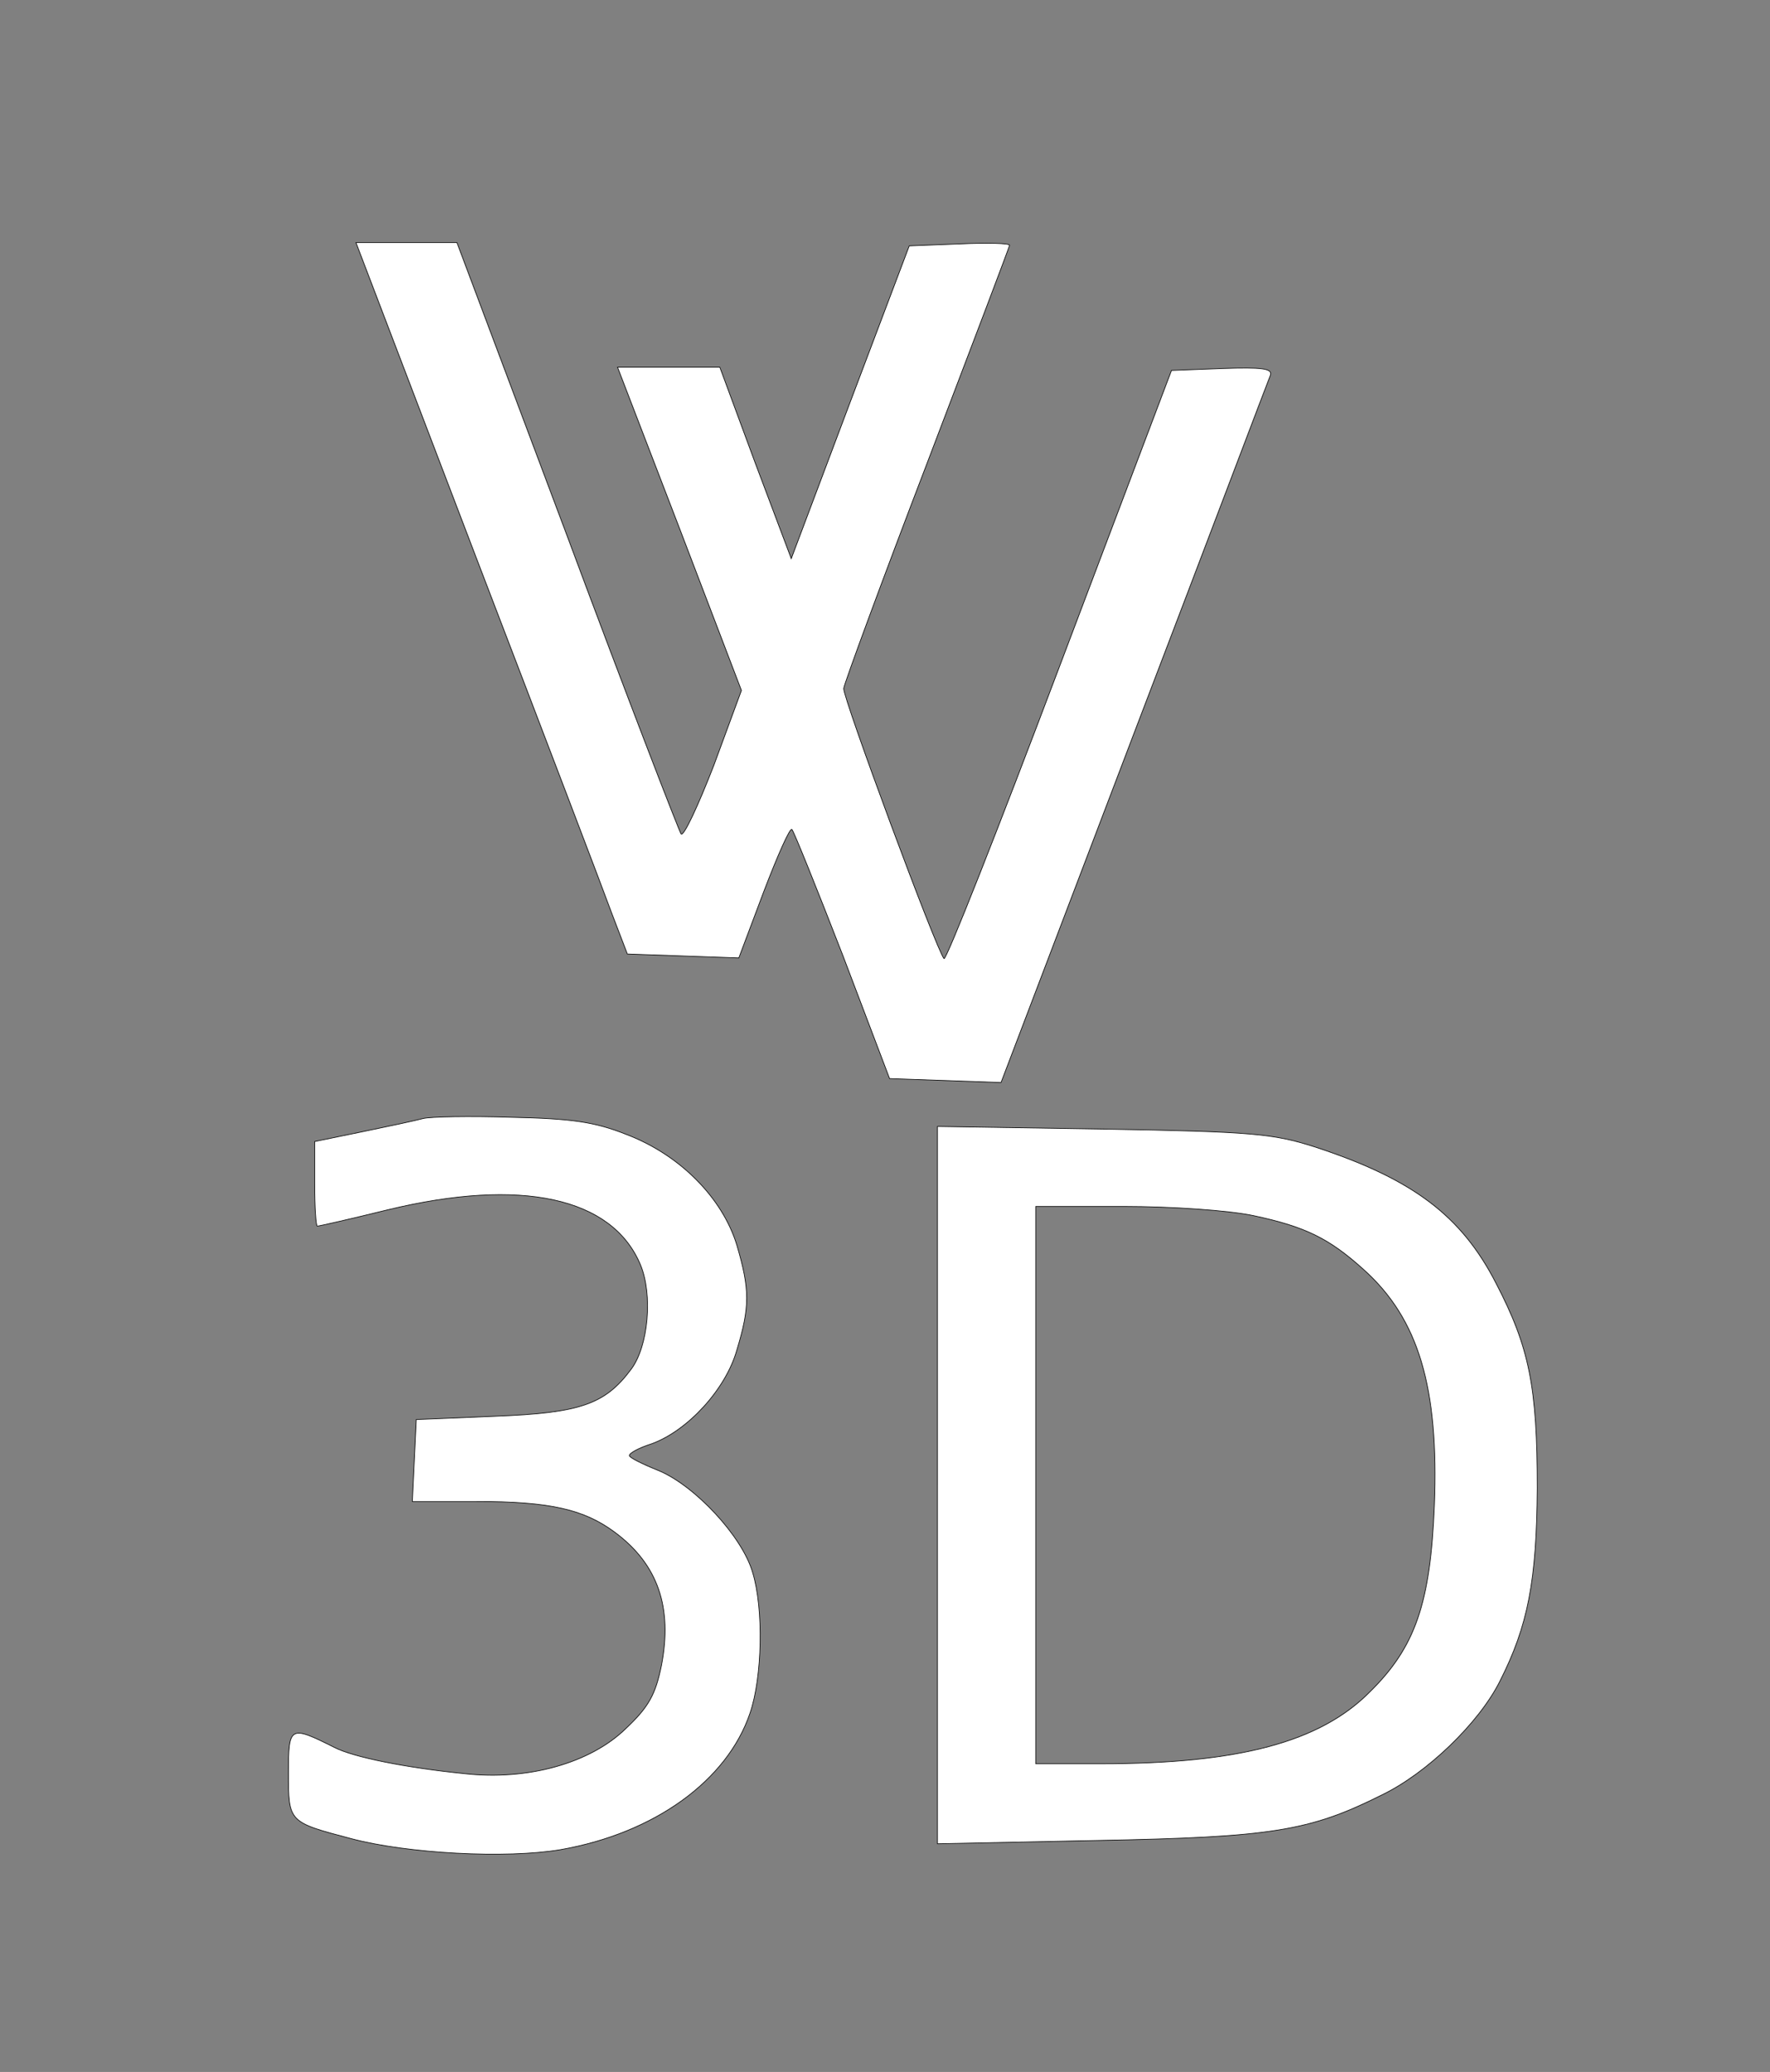 <?xml version="1.0" standalone="no"?>
<!DOCTYPE svg PUBLIC "-//W3C//DTD SVG 20010904//EN"
 "http://www.w3.org/TR/2001/REC-SVG-20010904/DTD/svg10.dtd">
<svg version="1.0" xmlns="http://www.w3.org/2000/svg"
 width="270pt" height="316pt" viewBox="0 0 270 316"
 preserveAspectRatio="xMidYMid meet">

<rect x="0" y="0" width="270" height="316" fill="#808080" stroke="none"/>

<g transform="translate(0,316) scale(0.1,-0.1)"
fill="#FFFFFF" stroke="#000000">
<path d="M727 2308 c102 -266 195 -510 207 -543 l23 -60 85 -3 85 -3 38 101
c21 55 40 98 43 95 3 -3 38 -90 78 -193 l71 -187 85 -3 85 -3 203 533 c112
293 205 539 208 546 3 10 -13 12 -73 10 l-78 -3 -171 -452 c-94 -249 -173
-449 -176 -445 -12 14 -154 397 -153 412 1 8 58 163 127 343 69 181 126 331
126 333 0 3 -34 4 -76 2 l-77 -3 -90 -238 -90 -239 -55 146 -54 146 -78 0 -78
0 95 -247 94 -246 -42 -114 c-24 -62 -46 -109 -50 -105 -3 4 -82 208 -174 455
l-168 447 -77 0 -77 0 184 -482z"/>
<path d="M645 1454 c-11 -3 -53 -12 -92 -20 l-73 -15 0 -65 c0 -35 2 -64 4
-64 3 0 51 11 108 25 203 49 342 19 385 -84 19 -46 12 -124 -14 -159 -40 -54
-78 -67 -208 -72 l-120 -5 -3 -62 -3 -63 98 0 c112 0 164 -12 211 -47 66 -49
88 -115 71 -203 -9 -44 -19 -63 -54 -96 -54 -53 -150 -80 -247 -69 -89 9 -169
25 -198 40 -68 34 -70 33 -70 -39 0 -75 0 -75 95 -100 86 -23 237 -31 320 -17
143 25 254 105 289 208 19 55 21 160 4 215 -16 55 -88 132 -143 155 -25 10
-45 20 -45 23 0 4 15 12 34 18 55 20 113 83 130 143 20 66 20 92 0 160 -22 72
-87 138 -169 169 -48 19 -83 24 -175 26 -63 2 -124 1 -135 -2z"/>
<path d="M1430 895 l0 -547 243 5 c266 5 324 14 434 69 69 33 149 110 181 174
43 85 56 153 57 294 0 155 -12 215 -63 313 -53 103 -127 159 -277 208 -63 20
-94 23 -322 27 l-253 4 0 -547z m482 411 c80 -17 116 -35 169 -83 83 -75 114
-179 107 -359 -6 -149 -29 -216 -98 -284 -76 -77 -200 -110 -411 -110 l-99 0
0 425 0 425 133 0 c75 0 161 -6 199 -14z"/>
</g>
</svg>
